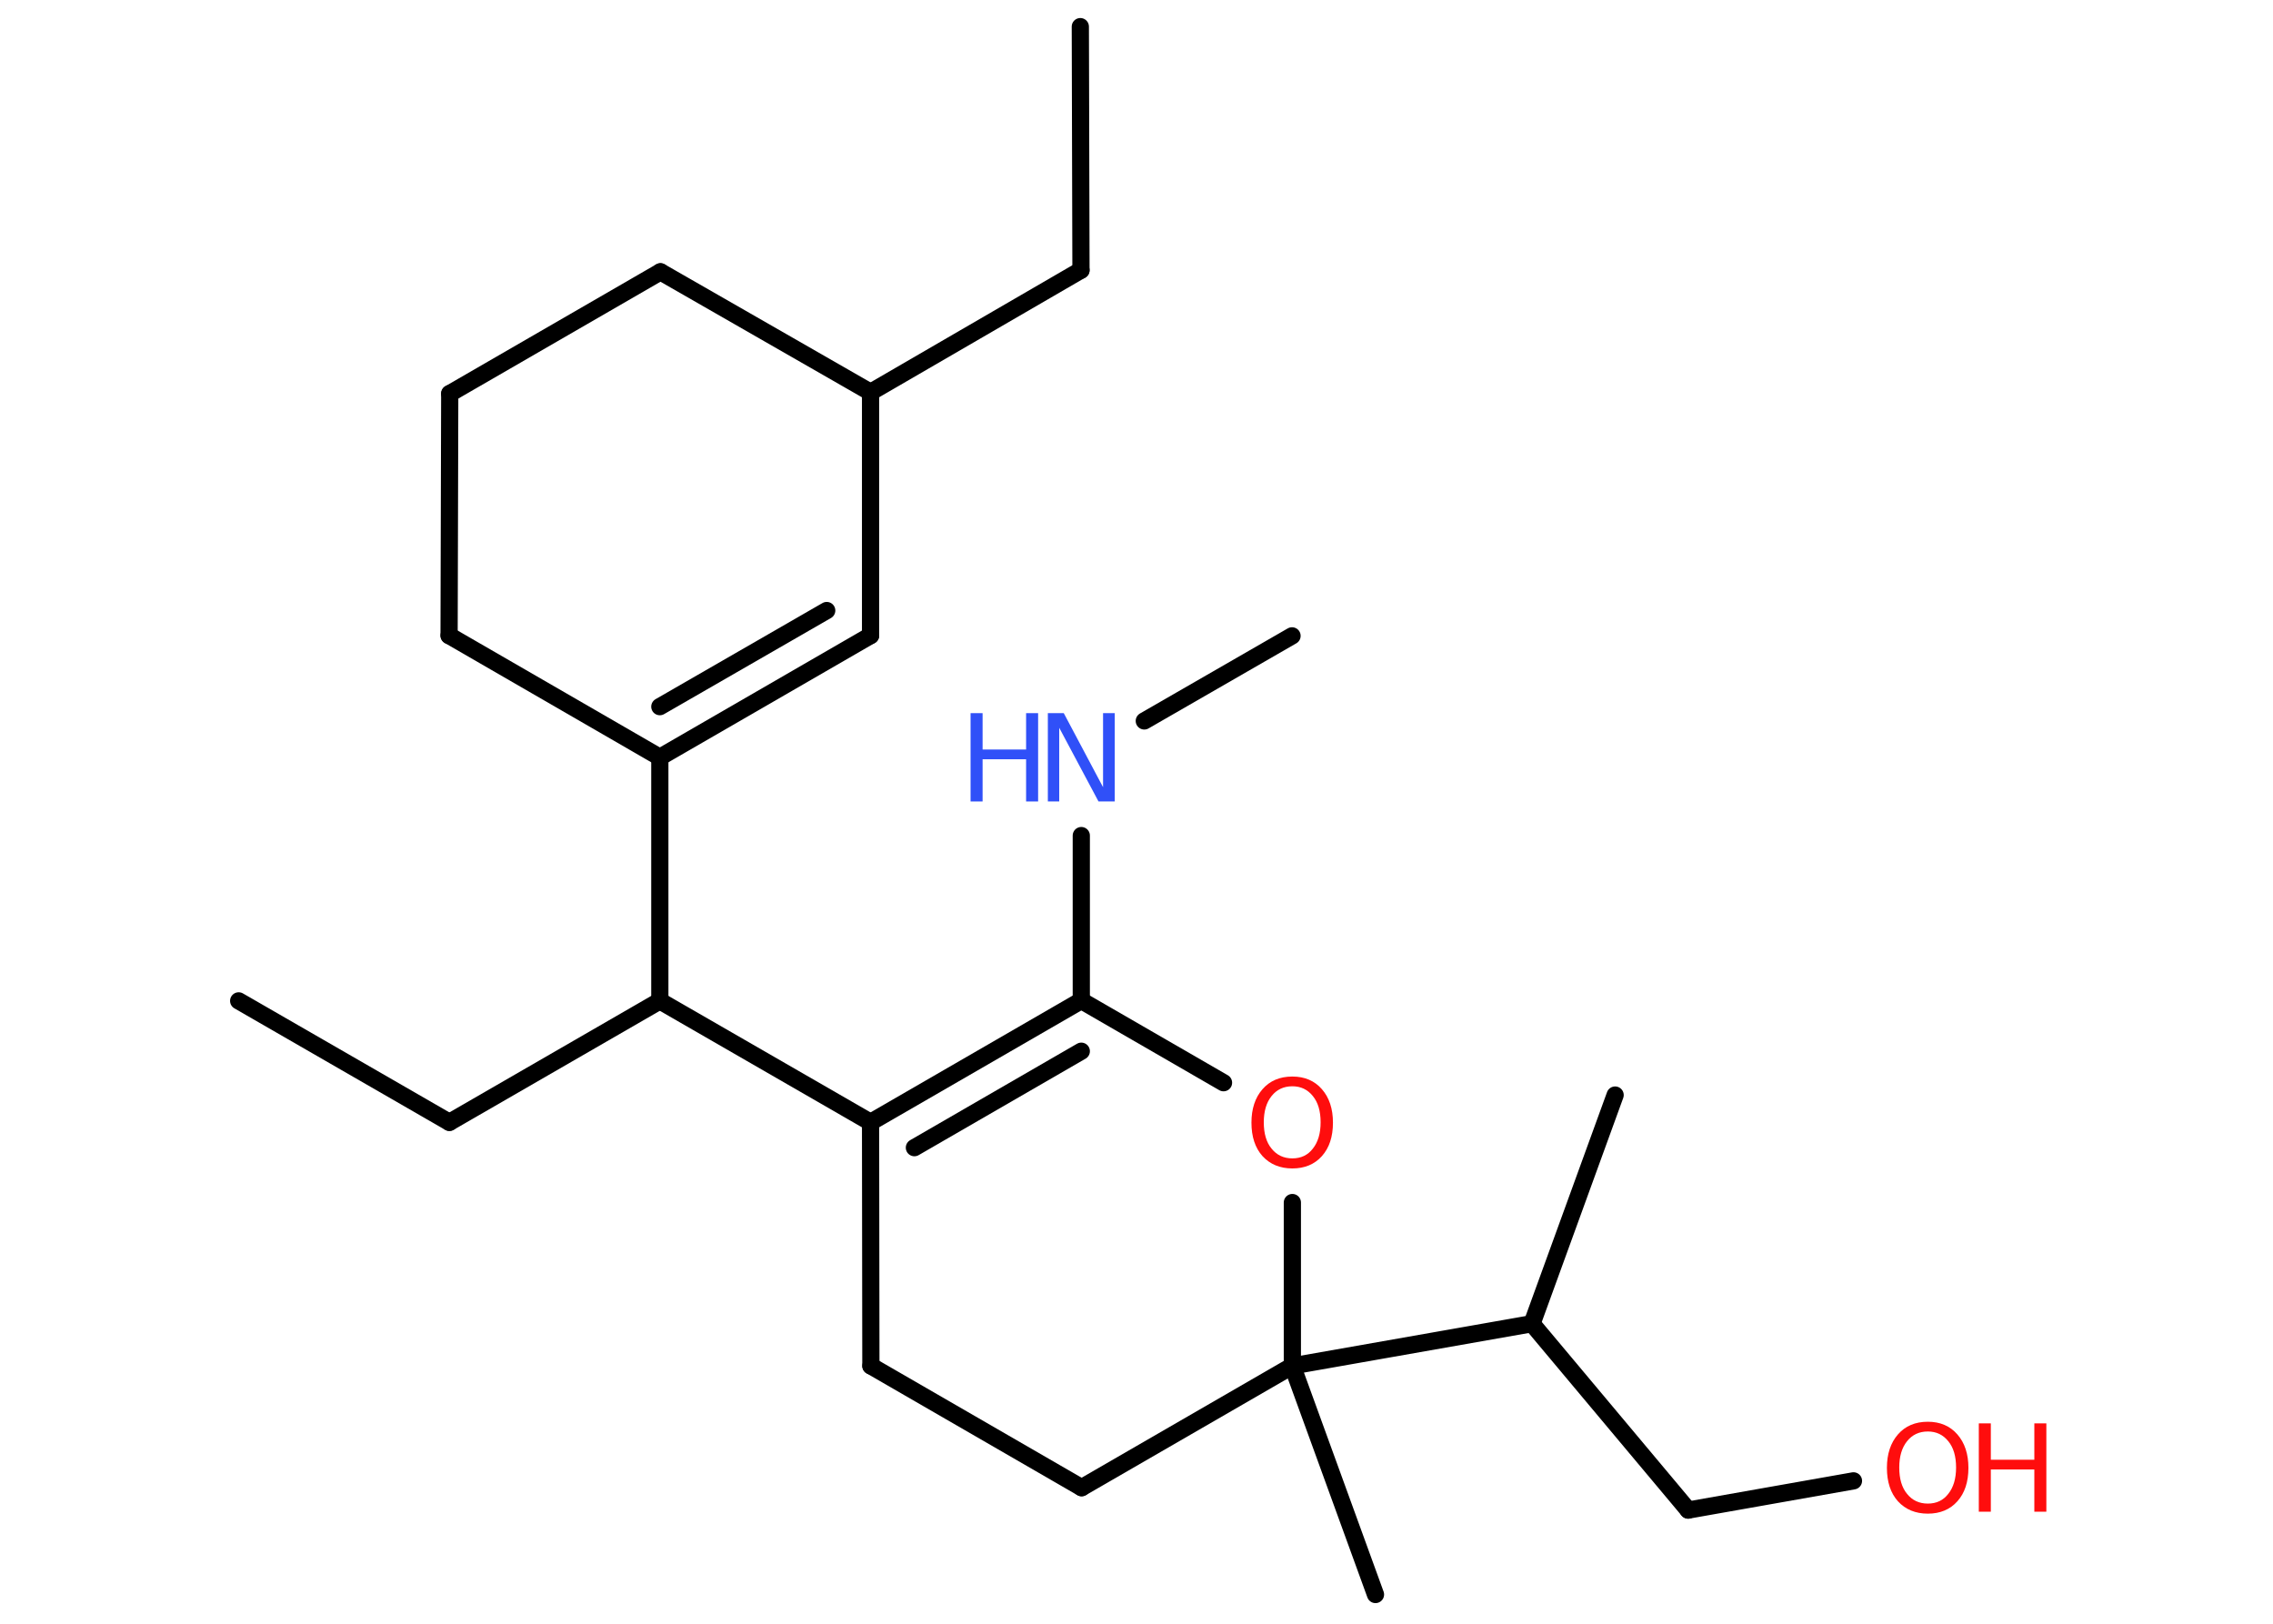 <?xml version='1.0' encoding='UTF-8'?>
<!DOCTYPE svg PUBLIC "-//W3C//DTD SVG 1.1//EN" "http://www.w3.org/Graphics/SVG/1.1/DTD/svg11.dtd">
<svg version='1.2' xmlns='http://www.w3.org/2000/svg' xmlns:xlink='http://www.w3.org/1999/xlink' width='70.0mm' height='50.0mm' viewBox='0 0 70.0 50.0'>
  <desc>Generated by the Chemistry Development Kit (http://github.com/cdk)</desc>
  <g stroke-linecap='round' stroke-linejoin='round' stroke='#000000' stroke-width='.53' fill='#FF0D0D'>
    <rect x='.0' y='.0' width='70.0' height='50.0' fill='#FFFFFF' stroke='none'/>
    <g id='mol1' class='mol'>
      <line id='mol1bnd1' class='bond' x1='33.27' y1='.82' x2='33.29' y2='8.32'/>
      <line id='mol1bnd2' class='bond' x1='33.29' y1='8.32' x2='26.81' y2='12.08'/>
      <line id='mol1bnd3' class='bond' x1='26.81' y1='12.08' x2='26.81' y2='19.57'/>
      <g id='mol1bnd4' class='bond'>
        <line x1='20.32' y1='23.32' x2='26.81' y2='19.57'/>
        <line x1='20.32' y1='21.76' x2='25.46' y2='18.8'/>
      </g>
      <line id='mol1bnd5' class='bond' x1='20.32' y1='23.32' x2='20.32' y2='30.82'/>
      <line id='mol1bnd6' class='bond' x1='20.32' y1='30.82' x2='13.84' y2='34.56'/>
      <line id='mol1bnd7' class='bond' x1='13.84' y1='34.56' x2='7.35' y2='30.82'/>
      <line id='mol1bnd8' class='bond' x1='20.32' y1='30.82' x2='26.81' y2='34.56'/>
      <g id='mol1bnd9' class='bond'>
        <line x1='33.3' y1='30.81' x2='26.81' y2='34.56'/>
        <line x1='33.3' y1='32.37' x2='28.16' y2='35.34'/>
      </g>
      <line id='mol1bnd10' class='bond' x1='33.3' y1='30.81' x2='33.3' y2='25.73'/>
      <line id='mol1bnd11' class='bond' x1='35.24' y1='22.2' x2='39.79' y2='19.58'/>
      <line id='mol1bnd12' class='bond' x1='33.3' y1='30.81' x2='37.68' y2='33.34'/>
      <line id='mol1bnd13' class='bond' x1='39.8' y1='37.03' x2='39.8' y2='42.06'/>
      <line id='mol1bnd14' class='bond' x1='39.8' y1='42.06' x2='42.36' y2='49.1'/>
      <line id='mol1bnd15' class='bond' x1='39.8' y1='42.06' x2='47.18' y2='40.76'/>
      <line id='mol1bnd16' class='bond' x1='47.18' y1='40.76' x2='49.74' y2='33.72'/>
      <line id='mol1bnd17' class='bond' x1='47.18' y1='40.76' x2='51.99' y2='46.5'/>
      <line id='mol1bnd18' class='bond' x1='51.99' y1='46.5' x2='57.08' y2='45.6'/>
      <line id='mol1bnd19' class='bond' x1='39.8' y1='42.06' x2='33.31' y2='45.81'/>
      <line id='mol1bnd20' class='bond' x1='33.31' y1='45.81' x2='26.82' y2='42.06'/>
      <line id='mol1bnd21' class='bond' x1='26.81' y1='34.56' x2='26.82' y2='42.06'/>
      <line id='mol1bnd22' class='bond' x1='20.32' y1='23.32' x2='13.83' y2='19.57'/>
      <line id='mol1bnd23' class='bond' x1='13.83' y1='19.57' x2='13.85' y2='12.12'/>
      <line id='mol1bnd24' class='bond' x1='13.85' y1='12.12' x2='20.34' y2='8.37'/>
      <line id='mol1bnd25' class='bond' x1='26.81' y1='12.08' x2='20.34' y2='8.37'/>
      <g id='mol1atm11' class='atom'>
        <path d='M32.27 21.96h.49l1.21 2.28v-2.28h.36v2.72h-.5l-1.21 -2.27v2.27h-.35v-2.72z' stroke='none' fill='#3050F8'/>
        <path d='M29.89 21.96h.37v1.12h1.34v-1.12h.37v2.72h-.37v-1.3h-1.34v1.3h-.37v-2.72z' stroke='none' fill='#3050F8'/>
      </g>
      <path id='mol1atm13' class='atom' d='M39.8 33.45q-.4 .0 -.64 .3q-.24 .3 -.24 .81q.0 .52 .24 .81q.24 .3 .64 .3q.4 .0 .63 -.3q.24 -.3 .24 -.81q.0 -.52 -.24 -.81q-.24 -.3 -.63 -.3zM39.8 33.15q.57 .0 .91 .39q.34 .39 .34 1.03q.0 .65 -.34 1.03q-.34 .38 -.91 .38q-.57 .0 -.92 -.38q-.34 -.38 -.34 -1.03q.0 -.64 .34 -1.03q.34 -.39 .92 -.39z' stroke='none'/>
      <g id='mol1atm19' class='atom'>
        <path d='M59.37 44.08q-.4 .0 -.64 .3q-.24 .3 -.24 .81q.0 .52 .24 .81q.24 .3 .64 .3q.4 .0 .63 -.3q.24 -.3 .24 -.81q.0 -.52 -.24 -.81q-.24 -.3 -.63 -.3zM59.37 43.78q.57 .0 .91 .39q.34 .39 .34 1.03q.0 .65 -.34 1.03q-.34 .38 -.91 .38q-.57 .0 -.92 -.38q-.34 -.38 -.34 -1.03q.0 -.64 .34 -1.03q.34 -.39 .92 -.39z' stroke='none'/>
        <path d='M60.94 43.83h.37v1.12h1.34v-1.12h.37v2.72h-.37v-1.3h-1.34v1.3h-.37v-2.72z' stroke='none'/>
      </g>
    </g>
  </g>
</svg>
